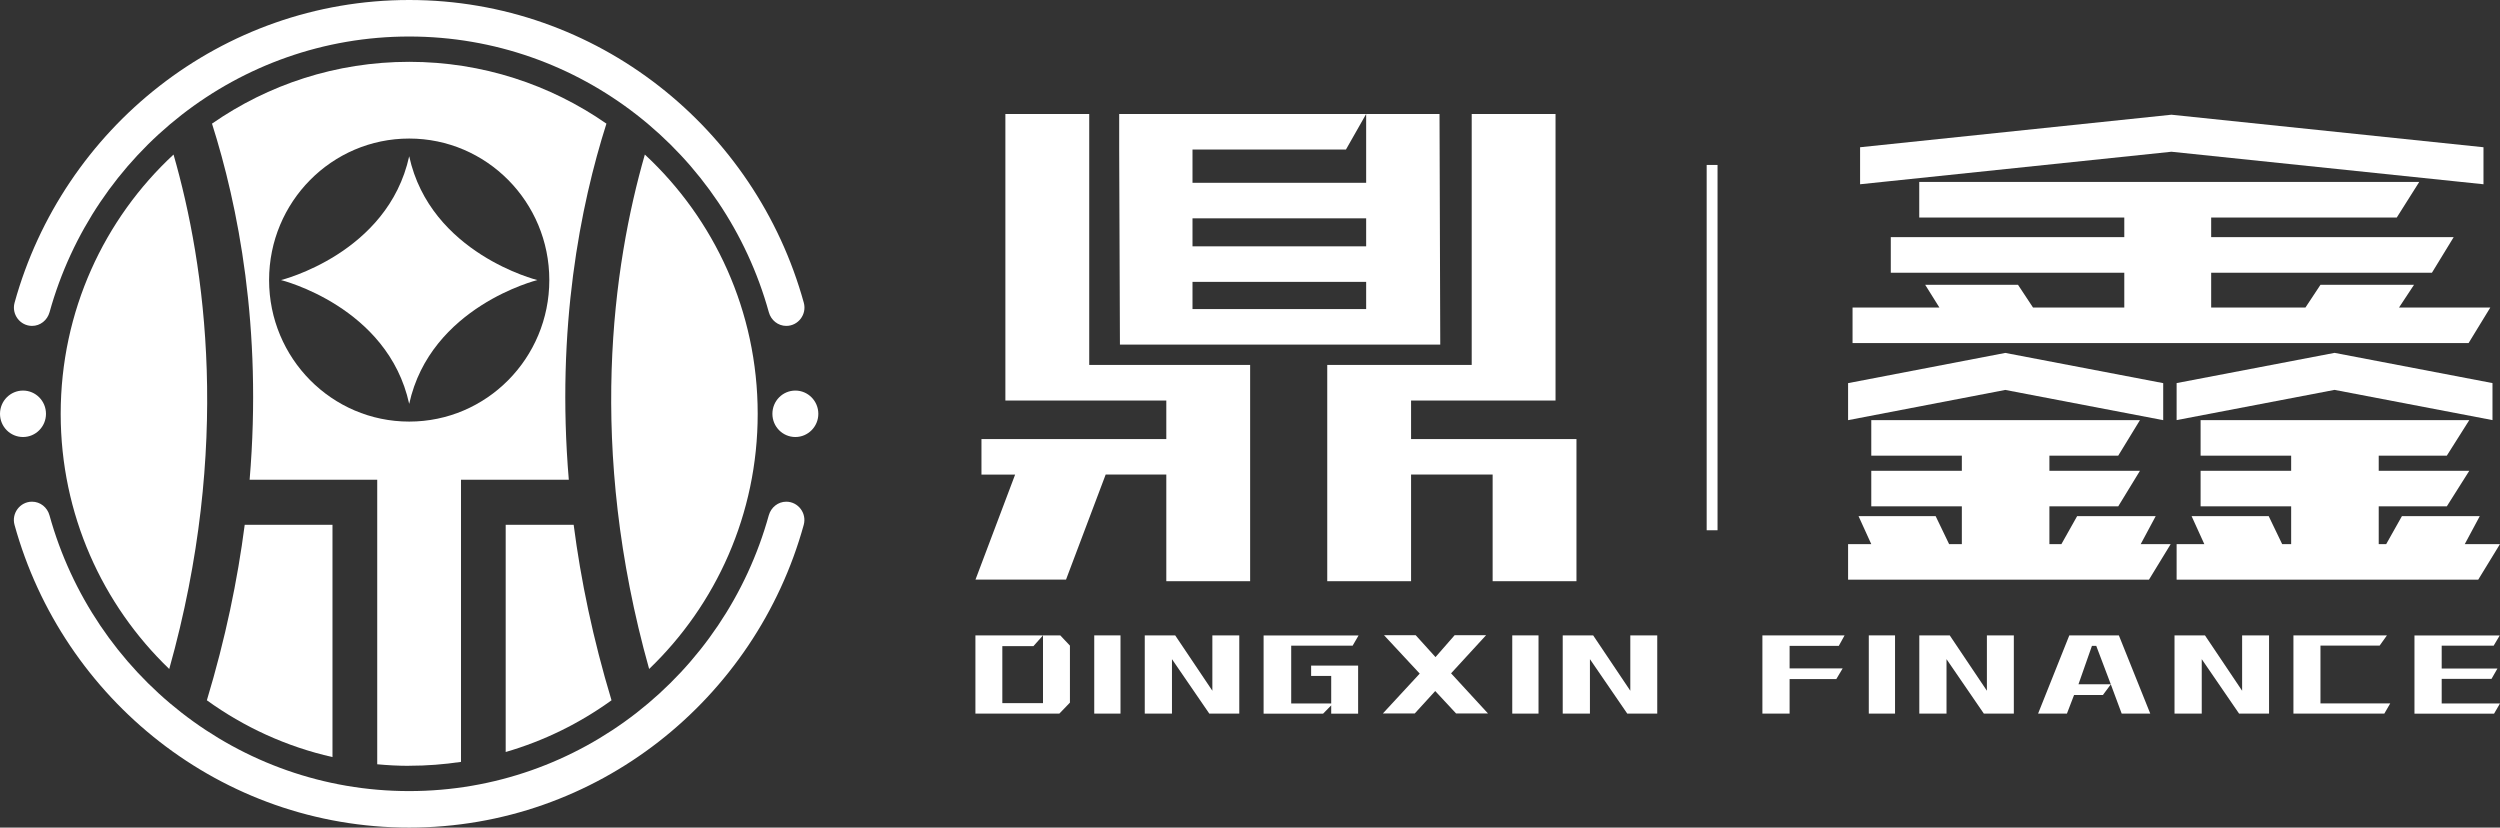 <svg width="145" height="48" viewBox="0 0 145 48" fill="none" xmlns="http://www.w3.org/2000/svg">
<rect x="0" y="0" width="145" height="48" fill="#333333" stroke="none"/>
<g clip-path="url(#clip0_11_3)">
<path d="M23.733 44.414C24.753 44.414 25.757 44.335 26.738 44.189V27.826H32.991C32.247 18.998 33.67 11.9 35.173 7.171C31.919 4.911 27.982 3.586 23.733 3.586C19.485 3.586 15.548 4.911 12.296 7.171C13.799 11.9 15.223 18.998 14.478 27.826H21.879V44.328C22.49 44.385 23.11 44.418 23.736 44.418L23.733 44.414ZM15.607 16.244C15.607 11.711 19.245 8.036 23.733 8.036C28.221 8.036 31.86 11.711 31.86 16.244C31.86 20.777 28.221 24.452 23.733 24.452C19.245 24.452 15.607 20.777 15.607 16.244Z" fill="white"/>
<path d="M3.52 24.002C3.52 29.827 5.941 35.08 9.816 38.801C13.431 25.907 11.916 15.402 10.065 8.964C6.043 12.695 3.52 18.05 3.52 24.002Z" fill="white"/>
<path d="M43.946 24.002C43.946 18.05 41.423 12.695 37.401 8.964C35.55 15.402 34.035 25.907 37.65 38.801C41.525 35.083 43.946 29.827 43.946 24.002Z" fill="white"/>
<path d="M19.284 30.44H14.193C13.779 33.638 13.077 37.041 11.998 40.617C14.15 42.171 16.617 43.308 19.284 43.911V30.437V30.44Z" fill="white"/>
<path d="M33.27 30.44H29.33V43.616C31.558 42.97 33.628 41.946 35.468 40.617C34.389 37.041 33.687 33.638 33.273 30.44H33.27Z" fill="white"/>
<path d="M1.86 18.902C2.336 18.902 2.743 18.574 2.874 18.11C5.426 8.897 13.809 2.118 23.733 2.118C33.657 2.118 42.04 8.894 44.592 18.11C44.72 18.574 45.127 18.902 45.606 18.902C46.298 18.902 46.807 18.232 46.62 17.556C43.825 7.443 34.625 0 23.733 0C12.841 0 3.642 7.443 0.846 17.556C0.659 18.232 1.168 18.902 1.86 18.902Z" fill="white"/>
<path d="M45.603 29.098C45.127 29.098 44.72 29.426 44.589 29.89C42.036 39.102 33.654 45.883 23.73 45.883C13.805 45.883 5.426 39.102 2.871 29.89C2.743 29.426 2.336 29.098 1.857 29.098C1.165 29.098 0.656 29.768 0.843 30.444C3.638 40.557 12.838 48 23.73 48C34.622 48 43.821 40.557 46.616 30.444C46.803 29.768 46.295 29.098 45.603 29.098Z" fill="white"/>
<path d="M2.667 24.002C2.667 23.256 2.07 22.653 1.335 22.653C0.6 22.653 0 23.256 0 24.002C0 24.747 0.597 25.347 1.335 25.347C2.073 25.347 2.667 24.744 2.667 24.002Z" fill="white"/>
<path d="M46.131 22.653C45.393 22.653 44.799 23.256 44.799 24.002C44.799 24.747 45.396 25.347 46.131 25.347C46.866 25.347 47.463 24.744 47.463 24.002C47.463 23.259 46.866 22.653 46.131 22.653Z" fill="white"/>
<path d="M23.733 23.425C24.97 17.775 31.167 16.244 31.167 16.244C31.167 16.244 24.967 14.713 23.733 9.063C22.496 14.713 16.299 16.244 16.299 16.244C16.299 16.244 22.5 17.775 23.733 23.425Z" fill="white"/>
<path d="M62.059 40.749L61.442 41.389H56.574V36.852H60.494L59.94 37.475H58.135V40.783H60.494V36.852H61.495L62.056 37.446V40.753L62.059 40.749Z" fill="white"/>
<path d="M64.989 41.389H63.466V36.852H64.989V41.389Z" fill="white"/>
<path d="M70.139 41.389L67.974 38.231V41.389H66.396V36.852H68.161L70.317 40.063V36.852H71.878V41.389H70.136H70.139Z" fill="white"/>
<path d="M77.21 40.799V39.205H76.045V38.605H78.771V41.392H77.21V40.912L76.74 41.392H73.289V36.856H78.797L78.453 37.449H74.89V40.802H77.21V40.799Z" fill="white"/>
<path d="M86.192 36.843L84.162 39.053L86.304 41.382H84.454L83.243 40.08L82.055 41.382H80.205L82.344 39.069L80.274 36.843H82.111L83.259 38.112L84.368 36.843H86.196H86.192Z" fill="white"/>
<path d="M89.234 41.389H87.711V36.852H89.234V41.389Z" fill="white"/>
<path d="M94.381 41.389L92.216 38.231V41.389H90.638V36.852H92.403L94.558 40.063V36.852H96.12V41.389H94.378H94.381Z" fill="white"/>
<path d="M103.797 37.459V38.768H106.874L106.507 39.384H103.797V41.389H102.219V36.852H106.986L106.651 37.459H103.8H103.797Z" fill="white"/>
<path d="M109.912 41.389H108.39V36.852H109.912V41.389Z" fill="white"/>
<path d="M115.063 41.389L112.898 38.231V41.389H111.32V36.852H113.085L115.24 40.063V36.852H116.802V41.389H115.06H115.063Z" fill="white"/>
<path d="M120.555 39.686H122.432L121.969 40.309H120.296L119.882 41.389H118.209L120.02 36.852H122.894L124.715 41.389H123.058L122.425 39.686L121.582 37.459H121.333L120.552 39.686H120.555Z" fill="white"/>
<path d="M129.866 41.389L127.701 38.231V41.389H126.122V36.852H127.888L130.043 40.063V36.852H131.605V41.389H129.863H129.866Z" fill="white"/>
<path d="M134.587 37.442V40.796H138.635L138.291 41.389H133.019V36.852H138.442L138.019 37.446H134.59L134.587 37.442Z" fill="white"/>
<path d="M145 40.799L144.656 41.392H140.039V36.856H144.984L144.633 37.449H141.618V38.774H144.852L144.508 39.374H141.618V40.802H145V40.799Z" fill="white"/>
<path d="M56.577 33.621L58.877 27.527H56.925V25.466H67.646V23.23H58.312V6.611H63.175V21.168H72.508V33.708H67.646V27.524H64.129L61.829 33.618H56.577V33.621ZM78.063 8.672H69.165V10.601H79.237V6.611H83.492L83.535 19.985H64.956L64.913 8.672V6.611H79.237L78.066 8.672H78.063ZM69.165 14.286H79.237V12.662H69.165V14.286ZM69.165 17.924H79.237V16.347H69.165V17.924ZM81.842 25.466H91.435V33.708H86.573V27.524H81.842V33.708H76.98V21.168H85.359V6.611H90.221V23.23H81.842V25.466Z" fill="white"/>
<path d="M116.306 22.616L107.189 24.369V22.222L116.306 20.469L125.466 22.222V24.369L116.306 22.616ZM124.164 31.56H125.899L124.64 33.621H107.189V31.56H108.534L107.796 29.937H112.268L113.049 31.56H113.787V29.367H108.534V27.305H113.787V26.427H108.534V24.366H124.118L122.858 26.427H118.865V27.305H124.118L122.858 29.367H118.865V31.56H119.561L120.473 29.937H125.03L124.161 31.56H124.164ZM143.176 19.896H107.448V17.835H112.484L111.661 16.519H117.045L117.914 17.835H123.209V15.817H109.666V13.755H123.209V12.616H111.316V10.554H140.315L139.013 12.616H128.248V13.755H142.313L141.053 15.817H128.248V17.835H133.717L134.587 16.519H140.013L139.144 17.835H144.439L143.179 19.896H143.176ZM125.942 8.801L107.885 10.687V8.54L125.942 6.654L144.042 8.54V10.687L125.942 8.801ZM135.404 20.466L144.564 22.219V24.366L135.404 22.613L126.244 24.366V22.219L135.404 20.466ZM144.997 31.56L143.737 33.621H126.244V31.56H127.851L127.113 29.937H131.585L132.366 31.56H132.887V29.367H127.635V27.305H132.887V26.427H127.635V24.366H143.219L141.916 26.427H137.966V27.305H143.219L141.916 29.367H137.966V31.56H138.399L139.311 29.937H143.826L142.956 31.56H144.997Z" fill="white"/>
<path d="M99.617 9.567H98.987V30.755H99.617V9.567Z" fill="white"/>
</g>
<defs>
<clipPath id="clip0_11_3">
<rect width="145" height="48" fill="white"/>
</clipPath>
</defs>
</svg>
